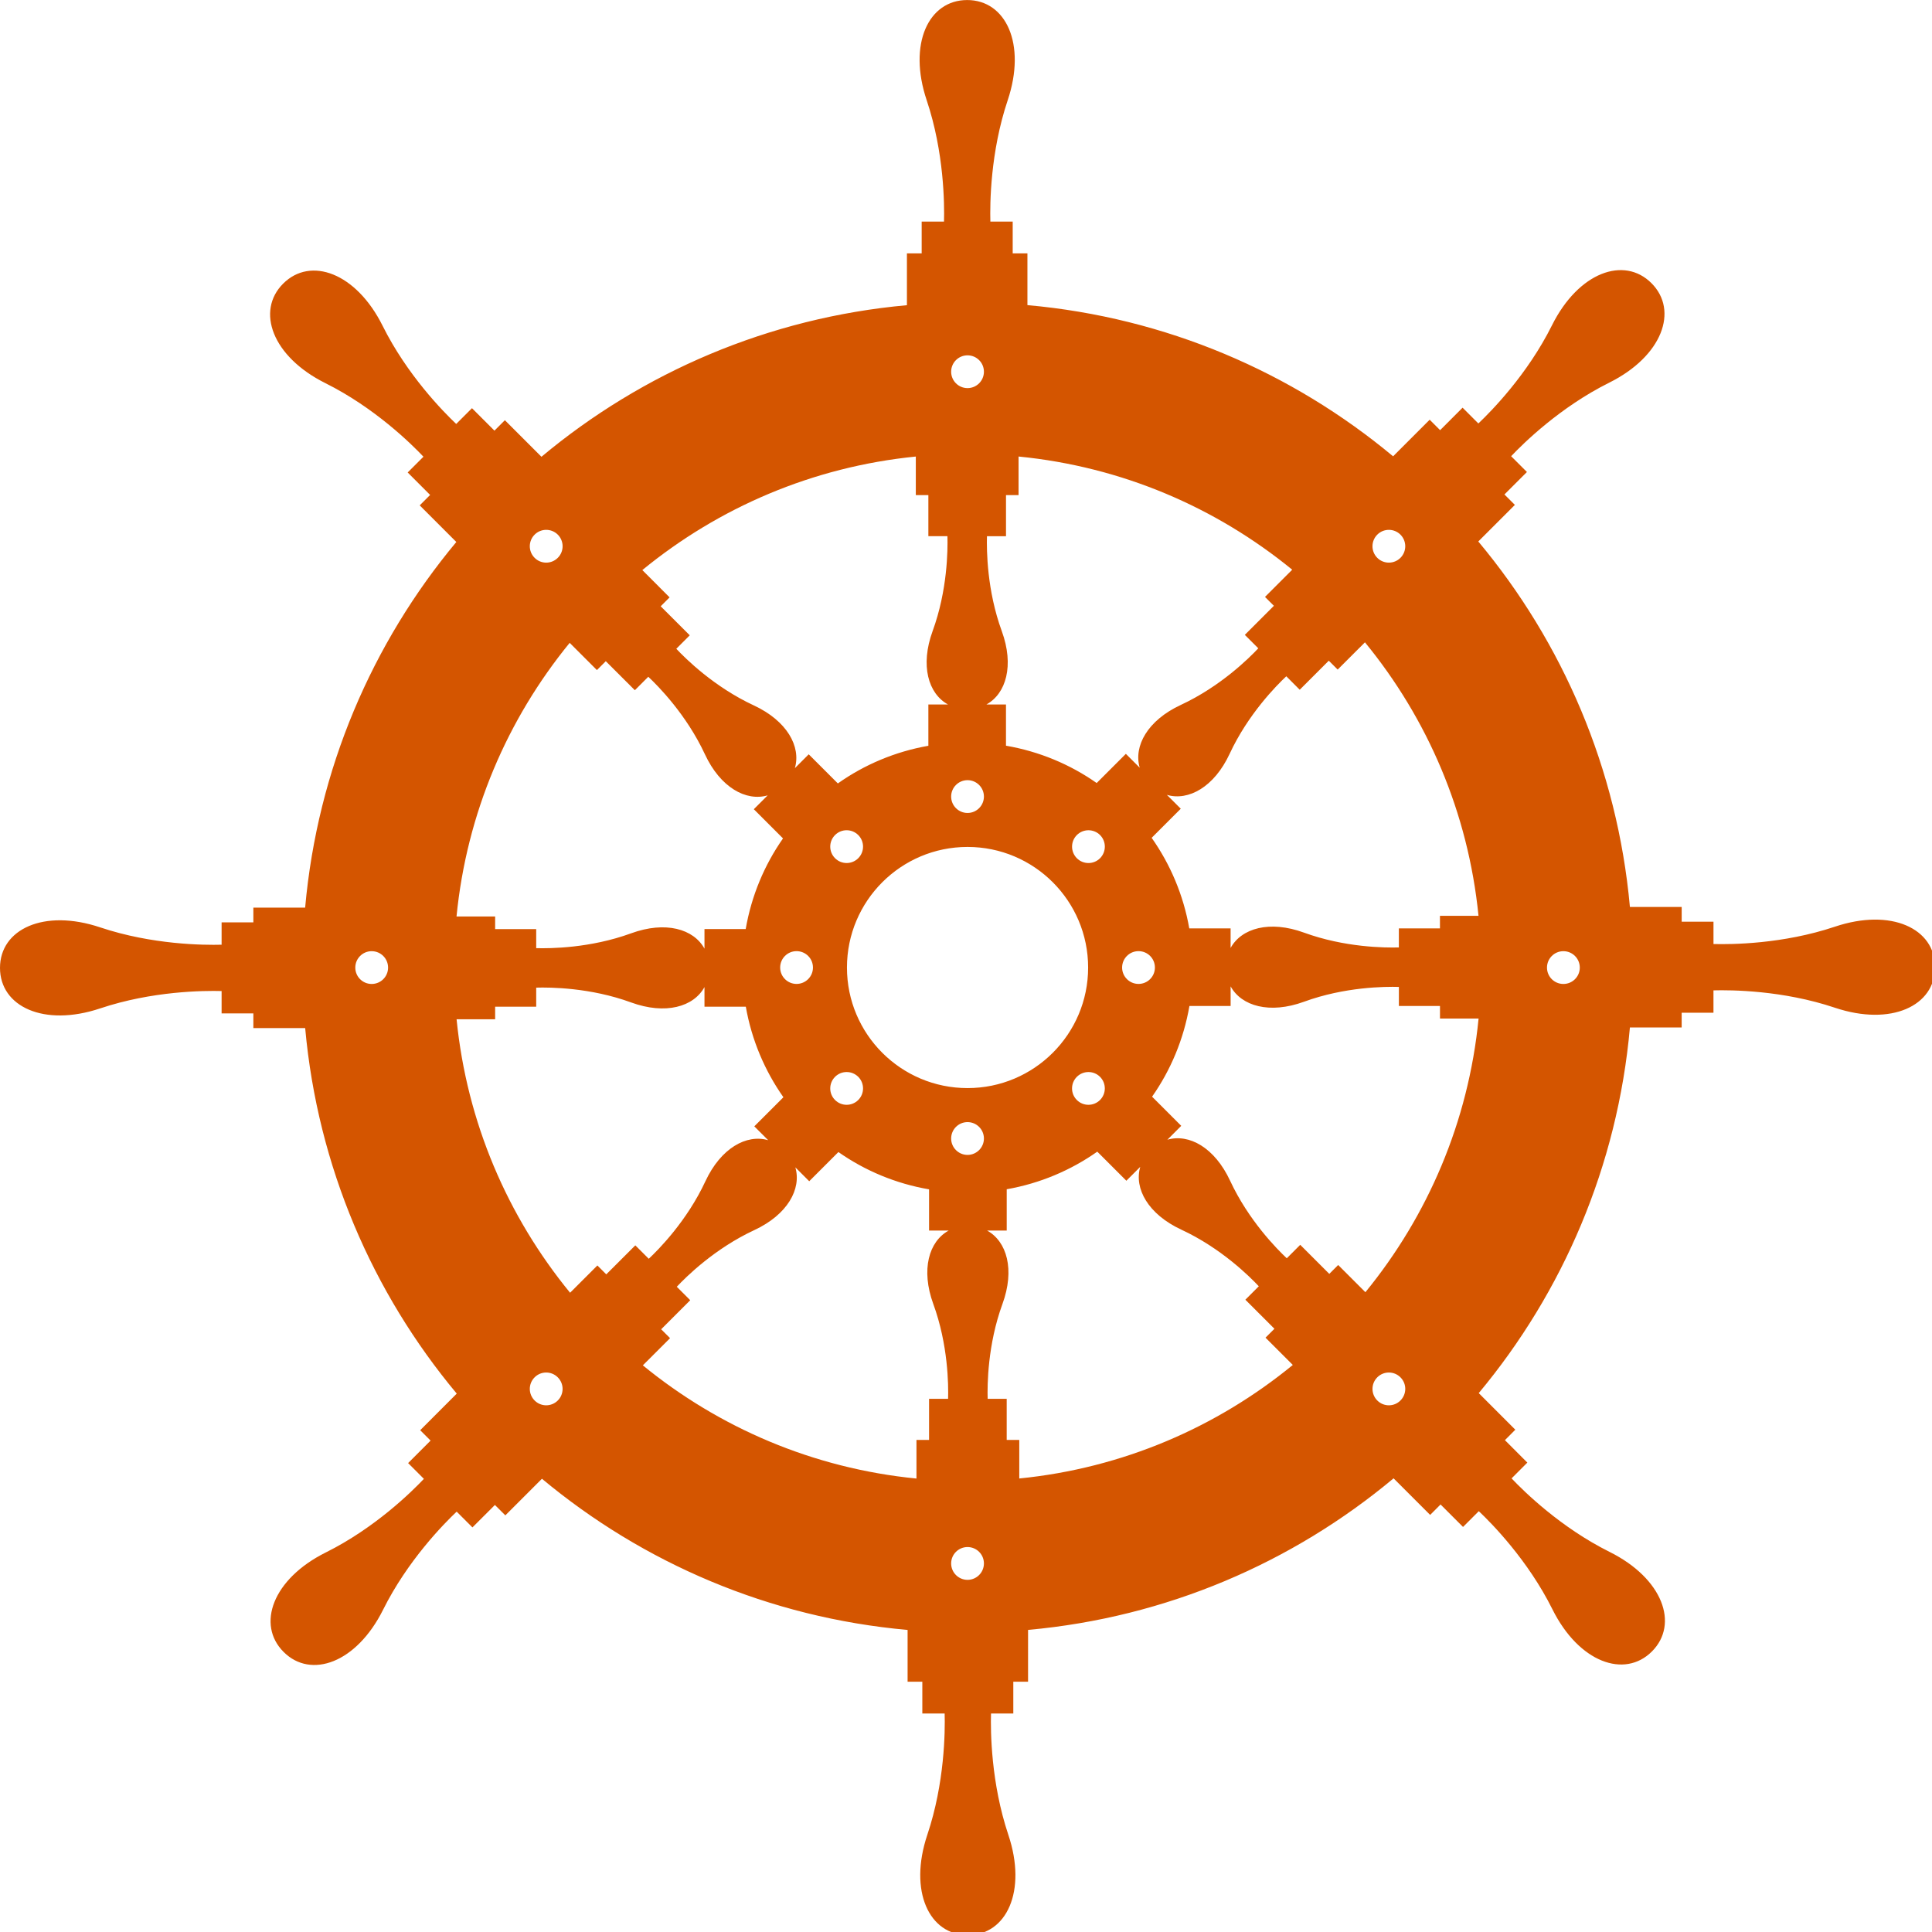 <?xml version="1.0" encoding="UTF-8" standalone="no"?>
<!-- Created with Inkscape (http://www.inkscape.org/) -->

<svg
   xmlns:dc="http://purl.org/dc/elements/1.1/"
   xmlns:cc="http://creativecommons.org/ns#"
   xmlns:rdf="http://www.w3.org/1999/02/22-rdf-syntax-ns#"
   xmlns:svg="http://www.w3.org/2000/svg"
   xmlns="http://www.w3.org/2000/svg"
   xmlns:sodipodi="http://sodipodi.sourceforge.net/DTD/sodipodi-0.dtd"
   xmlns:inkscape="http://www.inkscape.org/namespaces/inkscape"
   width="26.458mm"
   height="26.458mm"
   viewBox="0 0 26.458 26.458"
   version="1.1"
   id="svg8"
   inkscape:version="0.92.3 (2405546, 2018-03-11)"
   sodipodi:docname="ship-wheel-brown.svg">
  <defs
     id="defs2" />
  <sodipodi:namedview
     id="base"
     pagecolor="#ffffff"
     bordercolor="#666666"
     borderopacity="1.0"
     inkscape:pageopacity="0.0"
     inkscape:pageshadow="2"
     inkscape:zoom="5.6"
     inkscape:cx="31.501573"
     inkscape:cy="47.712994"
     inkscape:document-units="mm"
     inkscape:current-layer="layer1"
     showgrid="false"
     inkscape:window-width="1441"
     inkscape:window-height="1368"
     inkscape:window-x="999"
     inkscape:window-y="0"
     inkscape:window-maximized="0"
     fit-margin-top="0"
     fit-margin-left="0"
     fit-margin-right="0"
     fit-margin-bottom="0" />
  <g
     inkscape:label="Layer 1"
     inkscape:groupmode="layer"
     id="layer1"
     transform="translate(-69.926,-103.854)">
    <g
       style="fill:#d45500"
       id="g826"
       transform="matrix(0.265,0,0,0.265,69.926,103.854)">
      <path
         id="path815"
         d="m 94.821,47.89 c -2.688,0.901 -5.354,0.92 -6.272,0.895 V 47.632 H 86.906 V 46.869 H 84.23 C 83.583,39.715 80.749,33.194 76.395,27.982 l 1.891,-1.89 -0.54,-0.539 1.162,-1.161 -0.816,-0.816 c 0.632,-0.667 2.53,-2.537 5.07,-3.801 2.75,-1.371 3.593,-3.73 2.181,-5.142 -1.412,-1.412 -3.771,-0.569 -5.142,2.181 -1.265,2.539 -3.136,4.438 -3.803,5.07 l -0.815,-0.816 -1.161,1.162 -0.54,-0.54 -1.89,1.891 C 66.775,19.234 60.251,16.408 53.095,15.768 V 13.095 H 52.334 V 11.452 H 51.18 C 51.155,10.534 51.174,7.868 52.076,5.18 53.052,2.266 51.978,0.002 49.982,0.002 c -1.997,0 -3.07,2.264 -2.093,5.178 0.901,2.688 0.92,5.354 0.895,6.272 H 47.63 v 1.643 h -0.762 v 2.677 c -7.154,0.646 -13.675,3.48 -18.887,7.833 l -1.89,-1.89 -0.539,0.54 -1.161,-1.161 -0.815,0.815 c -0.667,-0.632 -2.538,-2.531 -3.802,-5.07 -1.371,-2.75 -3.73,-3.594 -5.142,-2.181 -1.412,1.412 -0.568,3.771 2.182,5.142 2.538,1.264 4.437,3.134 5.069,3.802 l -0.815,0.815 1.16,1.161 -0.538,0.539 1.892,1.892 c -4.348,5.216 -7.173,11.74 -7.813,18.896 h -2.676 v 0.762 h -1.641 v 1.154 C 10.535,48.845 7.868,48.825 5.179,47.925 2.265,46.948 0,48.02 0,50.017 c 0,1.998 2.265,3.07 5.179,2.094 2.689,-0.9 5.356,-0.921 6.273,-0.896 v 1.154 h 1.641 v 0.761 h 2.678 c 0.647,7.155 3.48,13.676 7.833,18.889 l -1.889,1.891 0.537,0.537 -1.161,1.162 0.815,0.815 c -0.631,0.667 -2.528,2.539 -5.069,3.803 -2.75,1.37 -3.592,3.73 -2.181,5.141 1.411,1.413 3.771,0.569 5.142,-2.182 1.264,-2.538 3.135,-4.438 3.802,-5.068 l 0.815,0.815 1.161,-1.16 0.539,0.538 1.892,-1.892 c 5.216,4.348 11.74,7.174 18.896,7.813 v 2.675 h 0.761 v 1.643 h 1.154 c 0.026,0.918 0.006,3.583 -0.897,6.272 -0.974,2.914 0.099,5.179 2.095,5.179 1.997,0 3.069,-2.265 2.094,-5.179 -0.901,-2.689 -0.922,-5.354 -0.896,-6.272 h 1.152 v -1.643 h 0.762 V 84.23 c 7.154,-0.646 13.675,-3.479 18.889,-7.833 l 1.89,1.89 0.538,-0.539 1.161,1.161 0.815,-0.815 c 0.668,0.631 2.539,2.529 3.803,5.068 1.37,2.751 3.73,3.594 5.143,2.183 1.411,-1.413 0.567,-3.772 -2.183,-5.144 -2.539,-1.263 -4.437,-3.134 -5.069,-3.801 l 0.815,-0.816 -1.159,-1.16 0.537,-0.54 -1.89,-1.891 c 4.347,-5.217 7.173,-11.74 7.812,-18.896 h 2.675 v -0.762 h 1.643 V 51.18 c 0.918,-0.024 3.585,-0.006 6.272,0.896 2.913,0.975 5.179,-0.098 5.179,-2.094 0.001,-1.996 -2.265,-3.07 -5.178,-2.092 z m -75.614,2.959 c -0.466,0 -0.846,-0.377 -0.846,-0.846 0,-0.469 0.38,-0.848 0.846,-0.848 0.468,0 0.848,0.379 0.848,0.848 0,0.469 -0.38,0.846 -0.848,0.846 z m 51.968,-23.22 c 0.33,-0.33 0.867,-0.33 1.197,0 0.331,0.332 0.331,0.868 0,1.199 -0.33,0.33 -0.867,0.33 -1.197,0 -0.332,-0.331 -0.33,-0.868 0,-1.199 z m -2.506,6.514 0.459,0.459 1.41,-1.408 c 3.224,3.933 5.335,8.791 5.868,14.133 h -1.992 v 0.649 H 72.29 v 0.985 c -0.722,0.021 -2.802,0.002 -4.902,-0.765 -1.778,-0.649 -3.233,-0.229 -3.793,0.793 v -1.013 h -2.136 c -0.302,-1.721 -0.978,-3.308 -1.944,-4.679 l 1.505,-1.504 -0.718,-0.716 c 1.118,0.326 2.445,-0.406 3.243,-2.121 0.952,-2.05 2.418,-3.528 2.928,-4.007 l 0.694,0.696 z M 59.683,50 c 0,0.467 -0.378,0.847 -0.847,0.847 -0.468,0 -0.848,-0.38 -0.848,-0.847 0,-0.469 0.38,-0.847 0.848,-0.847 0.469,0 0.847,0.378 0.847,0.847 z M 51.769,32.613 c -0.768,-2.101 -0.785,-4.18 -0.765,-4.903 h 0.984 v -2.123 h 0.649 v -1.995 c 5.344,0.525 10.204,2.63 14.142,5.849 l -1.407,1.407 0.46,0.459 -1.502,1.502 0.696,0.694 c -0.479,0.511 -1.957,1.975 -4.007,2.927 -1.715,0.798 -2.446,2.125 -2.121,3.243 l -0.716,-0.716 -1.508,1.508 C 55.299,39.5 53.708,38.833 51.987,38.536 v -2.129 h -1.013 c 1.022,-0.562 1.444,-2.018 0.795,-3.794 z m -8.615,23.034 c 0.331,-0.329 0.866,-0.329 1.198,0 0.331,0.331 0.331,0.869 0,1.199 -0.332,0.331 -0.867,0.33 -1.198,0 -0.332,-0.329 -0.332,-0.867 0,-1.199 z m 0,-12.495 c 0.331,-0.33 0.866,-0.33 1.198,10e-4 0.331,0.33 0.331,0.866 0,1.198 -0.331,0.331 -0.867,0.331 -1.198,0 -0.332,-0.331 -0.332,-0.867 0,-1.199 z M 43.769,50 c 0,-3.441 2.79,-6.232 6.231,-6.232 3.441,0 6.232,2.791 6.232,6.232 0,3.441 -2.791,6.23 -6.232,6.23 -3.441,0 -6.231,-2.789 -6.231,-6.23 z m 11.88,5.648 c 0.332,-0.33 0.867,-0.33 1.198,0 0.33,0.33 0.33,0.868 0,1.198 -0.331,0.33 -0.867,0.331 -1.198,0 -0.331,-0.329 -0.331,-0.867 0,-1.198 z m 1.199,-11.296 c -0.331,0.331 -0.867,0.33 -1.198,0 -0.331,-0.332 -0.331,-0.868 0,-1.199 0.332,-0.33 0.867,-0.33 1.198,0 0.33,0.331 0.33,0.867 0,1.199 z M 50,18.363 c 0.467,0 0.847,0.378 0.847,0.847 0,0.467 -0.38,0.847 -0.847,0.847 -0.467,0 -0.847,-0.38 -0.847,-0.847 0,-0.469 0.38,-0.847 0.847,-0.847 z m 0,21.954 c 0.467,0 0.847,0.38 0.847,0.847 0,0.468 -0.38,0.848 -0.847,0.848 -0.467,0 -0.847,-0.38 -0.847,-0.848 0,-0.467 0.38,-0.847 0.847,-0.847 z M 47.327,23.593 v 1.993 h 0.649 v 2.123 h 0.985 c 0.021,0.723 0.002,2.803 -0.765,4.903 -0.649,1.776 -0.227,3.232 0.793,3.793 h -1.013 v 2.135 c -1.719,0.302 -3.308,0.977 -4.678,1.946 l -1.505,-1.505 -0.716,0.716 c 0.326,-1.118 -0.406,-2.445 -2.121,-3.243 -2.05,-0.952 -3.528,-2.417 -4.006,-2.927 l 0.695,-0.696 -1.502,-1.5 0.46,-0.46 -1.409,-1.411 c 3.932,-3.223 8.792,-5.334 14.133,-5.867 z M 42.012,50 c 0,0.467 -0.38,0.847 -0.848,0.847 -0.467,0 -0.847,-0.38 -0.847,-0.847 0,-0.469 0.38,-0.847 0.847,-0.847 0.468,0 0.848,0.378 0.848,0.847 z M 27.628,27.629 c 0.33,-0.33 0.867,-0.33 1.198,0 0.331,0.332 0.331,0.868 0,1.198 -0.331,0.332 -0.868,0.332 -1.198,0 -0.332,-0.33 -0.332,-0.867 0,-1.198 z m 1.812,5.592 1.407,1.407 0.459,-0.459 1.502,1.5 0.694,-0.695 c 0.511,0.479 1.975,1.958 2.927,4.007 0.798,1.715 2.125,2.446 3.243,2.121 l -0.716,0.716 1.508,1.509 c -0.962,1.374 -1.631,2.964 -1.928,4.685 h -2.13 v 1.012 c -0.56,-1.02 -2.016,-1.441 -3.793,-0.792 -2.1,0.768 -4.181,0.787 -4.903,0.766 v -0.985 h -2.122 v -0.651 h -1.996 c 0.526,-5.343 2.631,-10.204 5.848,-14.141 z m -0.614,39.153 c -0.332,0.332 -0.868,0.332 -1.198,0 -0.332,-0.331 -0.332,-0.866 0,-1.197 0.33,-0.331 0.866,-0.331 1.196,0 0.332,0.331 0.332,0.866 0.002,1.197 z m 2.505,-6.518 -0.459,-0.46 -1.411,1.41 C 26.238,62.871 24.127,58.014 23.595,52.673 h 1.993 v -0.65 h 2.122 v -0.984 c 0.722,-0.021 2.804,-0.004 4.903,0.765 1.777,0.648 3.233,0.228 3.793,-0.794 v 1.014 h 2.136 c 0.302,1.719 0.977,3.307 1.943,4.679 l -1.504,1.504 0.717,0.716 c -1.118,-0.325 -2.445,0.406 -3.244,2.122 -0.952,2.048 -2.416,3.526 -2.927,4.006 l -0.695,-0.694 z m 16.9,1.532 c 0.768,2.1 0.786,4.18 0.764,4.901 h -0.983 v 2.123 h -0.651 v 1.996 c -5.342,-0.526 -10.203,-2.63 -14.14,-5.85 l 1.407,-1.405 -0.46,-0.459 1.502,-1.502 -0.695,-0.695 c 0.479,-0.511 1.958,-1.976 4.006,-2.928 1.716,-0.798 2.446,-2.125 2.121,-3.243 l 0.717,0.717 1.508,-1.508 c 1.374,0.963 2.964,1.632 4.685,1.928 v 2.13 h 1.013 c -1.022,0.561 -1.443,2.016 -0.794,3.795 z M 50,81.643 c -0.467,0 -0.847,-0.38 -0.847,-0.849 0,-0.467 0.38,-0.846 0.847,-0.846 0.467,0 0.847,0.379 0.847,0.846 0,0.469 -0.38,0.849 -0.847,0.849 z m 0,-21.96 c -0.467,0 -0.847,-0.381 -0.847,-0.847 0,-0.469 0.38,-0.848 0.847,-0.848 0.467,0 0.847,0.379 0.847,0.848 0,0.466 -0.38,0.847 -0.847,0.847 z m 2.674,16.722 v -1.993 h -0.65 V 72.289 H 51.04 c -0.021,-0.722 -0.004,-2.802 0.764,-4.901 0.65,-1.778 0.229,-3.233 -0.792,-3.795 h 1.013 v -2.135 c 1.72,-0.302 3.308,-0.977 4.68,-1.943 l 1.503,1.503 0.717,-0.716 c -0.325,1.118 0.406,2.445 2.121,3.243 2.05,0.951 3.526,2.415 4.006,2.927 l -0.694,0.695 1.502,1.501 -0.461,0.46 1.411,1.41 c -3.936,3.224 -8.794,5.335 -14.136,5.867 z m 19.698,-4.031 c -0.33,0.332 -0.866,0.332 -1.197,0 -0.33,-0.331 -0.33,-0.866 0,-1.197 0.331,-0.331 0.867,-0.331 1.197,0 0.333,0.331 0.331,0.866 0,1.197 z m -1.811,-5.596 -1.407,-1.406 -0.459,0.459 -1.502,-1.502 -0.695,0.696 c -0.511,-0.48 -1.975,-1.958 -2.928,-4.006 -0.798,-1.717 -2.124,-2.446 -3.242,-2.121 l 0.716,-0.717 -1.507,-1.507 c 0.964,-1.375 1.632,-2.966 1.93,-4.687 h 2.129 v -1.014 c 0.56,1.021 2.015,1.443 3.793,0.794 2.101,-0.769 4.181,-0.786 4.902,-0.765 v 0.984 h 2.124 v 0.65 h 1.995 c -0.526,5.345 -2.632,10.205 -5.849,14.142 z M 80.792,50.849 c -0.467,0 -0.847,-0.377 -0.847,-0.846 0,-0.469 0.38,-0.848 0.847,-0.848 0.468,0 0.848,0.379 0.848,0.848 0,0.469 -0.38,0.846 -0.848,0.846 z"
         inkscape:connector-curvature="0"
         style="fill:#d45500" />
    </g>
  </g>
</svg>
